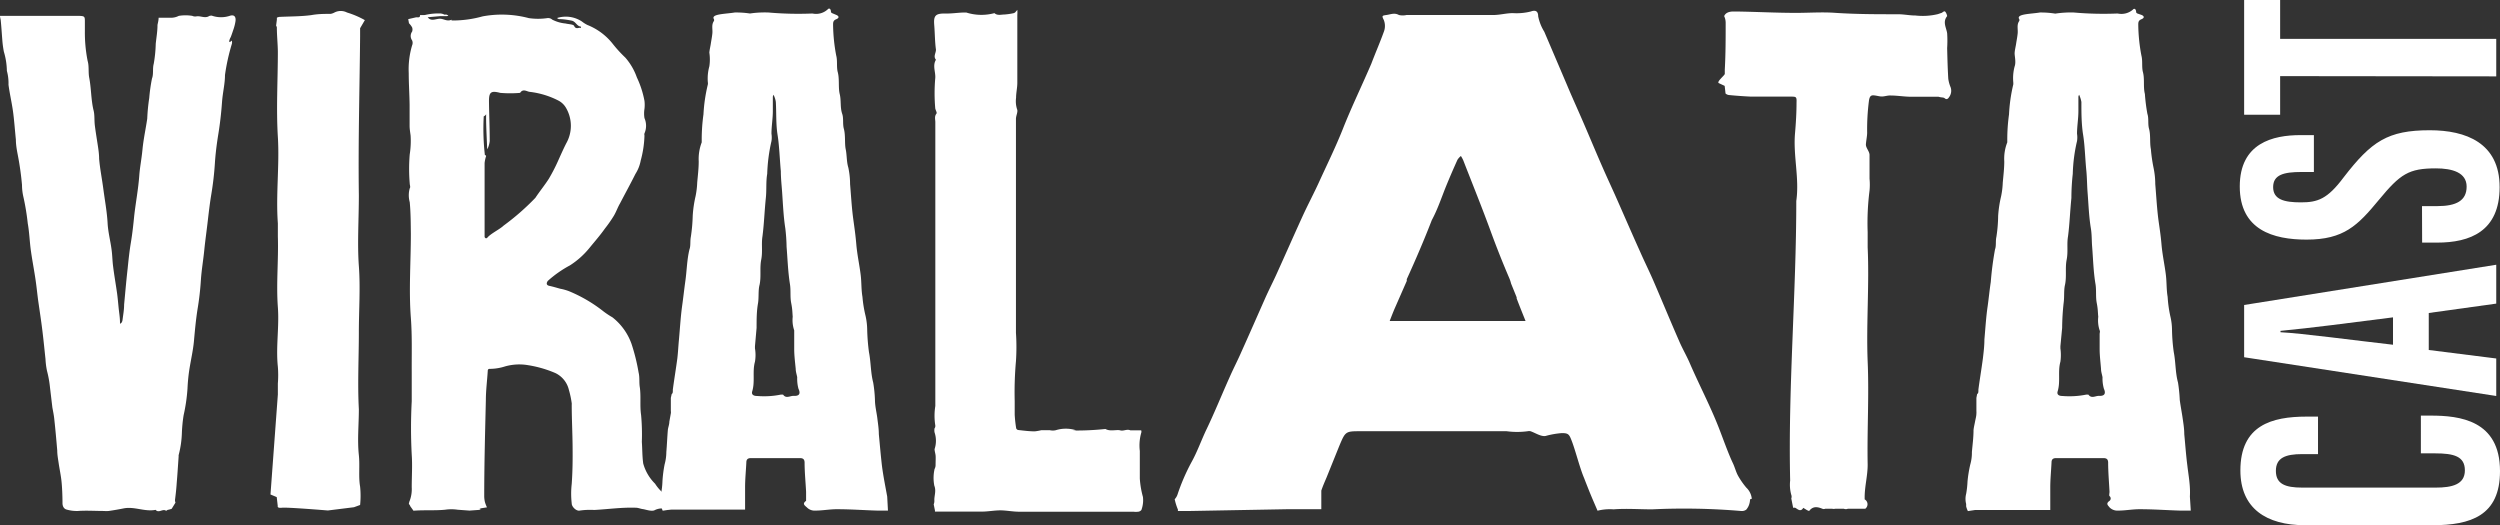 <svg xmlns="http://www.w3.org/2000/svg" viewBox="0 0 200.01 42.02"><rect x="0" y="0" width="200.01" height="42.02" fill="#333333" stroke="none"/><defs><style>.cls-1{fill:#fff;}</style></defs><g id="Camada_2" data-name="Camada 2"><g id="Camada_1-2" data-name="Camada 1"><path class="cls-1" d="M140.15,39.9a1.41,1.41,0,0,0-.44-.89,6.2,6.2,0,0,1-.66-.95c-.17-.31-.25-.66-.41-1-.38-.79-.83-2.08-1.15-2.89-.68-1.73-1.55-3.38-2.29-5.09-.26-.61-.6-1.18-.86-1.79-.71-1.62-1.38-3.25-2.08-4.87-.34-.78-.72-1.54-1.06-2.32-.62-1.37-1.22-2.76-1.83-4.14-.38-.86-.78-1.71-1.16-2.58-.51-1.16-1-2.34-1.5-3.5s-.89-2-1.33-3.05l-1.83-4.29a3.69,3.69,0,0,1-.49-1.24c0-.52-.35-.47-.59-.38a4.69,4.69,0,0,1-1.44.13c-.5,0-1,.14-1.5.15-2.33,0-4.66,0-7,0a1.36,1.36,0,0,1-.61,0c-.36-.2-.65-.05-1,0s-.38.06-.21.4a1.3,1.3,0,0,1,0,.95c-.31.86-.68,1.7-1,2.55-.75,1.75-1.59,3.47-2.29,5.25-.55,1.38-1.2,2.71-1.82,4.06-.45,1-.94,1.91-1.38,2.87-.7,1.53-1.37,3.06-2.06,4.58-.3.67-.64,1.32-.94,2-.63,1.42-1.25,2.84-1.89,4.26-.29.67-.63,1.32-.93,2-.63,1.4-1.2,2.82-1.86,4.2-.43.89-.75,1.83-1.24,2.7a16.22,16.22,0,0,0-1.09,2.53,1,1,0,0,1-.23.39h0a4.57,4.57,0,0,0,.26.83.43.43,0,0,0,0,.11v0l.37,0,.65,0h0l7.67-.14c.93,0,1.85,0,2.78,0l0-.85,0-.64c.12-.36.27-.7.42-1.05l1-2.48c.51-1.22.51-1.22,1.73-1.22h11.68a6.3,6.3,0,0,0,1.68,0,.59.59,0,0,1,.23,0c.4.14.83.44,1.2.38a6.79,6.79,0,0,1,1.3-.23c.52,0,.59.09.79.61.32.83.65,2.19,1,3,.14.37.29.74.44,1.12l0,0,.2.48.43,1a4,4,0,0,1,1.28-.11c1-.08,2.06,0,3.09,0a54.29,54.29,0,0,1,7.1.13.61.61,0,0,0,.42-.1,1.19,1.19,0,0,0,.26-.49,1.35,1.35,0,0,0,.05-.34h0ZM115.65,15c.3-.74.62-1.48.95-2.21a1.16,1.16,0,0,1,.28-.31,3.47,3.47,0,0,1,.18.33c.75,1.93,1.53,3.85,2.24,5.8.44,1.2.92,2.41,1.43,3.6a2.6,2.6,0,0,1,.16.47h0l.45,1.11a.36.36,0,0,0,0,.09c.23.61.47,1.2.71,1.8-2.62,0-5.25,0-7.87,0-1,0-2,0-3,0,.12-.31.24-.62.37-.93l1-2.28a.6.6,0,0,1,0-.14c.71-1.56,1.39-3.14,2-4.72C115,16.78,115.3,15.88,115.65,15Z"/><path class="cls-1" d="M28.71,36.41c-.13-1.21,0-2.44,0-3.67-.11-2.05,0-4.11,0-6.16,0-1.77.13-3.53,0-5.3s0-3.77,0-5.66c-.06-4.22.06-8.44.1-12.67,0-.15,0-.31,0-.46s0-.18,0-.23l.38-.65,0,0A7.14,7.14,0,0,0,27.76,1a1.09,1.09,0,0,0-1,0,1,1,0,0,1-.31.11c-.52,0-1,0-1.55.1-.83.11-1.67.1-2.51.14-.09,0-.24.05-.24.08a1.55,1.55,0,0,1,0,.15h0l-.06.47h0s.06.1.06.15c0,.64.07,1.28.08,1.92,0,2.28-.14,4.55,0,6.83s-.17,4.61,0,6.92c0,.35,0,.7,0,1.06.06,1.88-.14,3.76,0,5.64.12,1.59-.17,3.19,0,4.77a8.58,8.58,0,0,1,0,1.34v.17h0v.71l-.59,8,.5.21h0l.08.7a.11.11,0,0,0,0,.06c0,.06.08.12.34.09h0c.42-.05,3.67.22,3.67.22l2.09-.26.49-.18a7.22,7.22,0,0,0,0-1.47C28.67,38.13,28.8,37.27,28.71,36.41Z"/><path class="cls-1" d="M18.43,1.25a2.24,2.24,0,0,1-1.49,0c-.07,0-.18,0-.27.07-.34.15-.69-.09-1,0-.08,0-.18,0-.28-.05a3.31,3.31,0,0,0-1.09,0,1.34,1.34,0,0,1-.61.15c-.34,0-.68,0-1,0,0,.25-.09.52-.09.59,0,.5-.09,1-.14,1.49a10.45,10.45,0,0,1-.16,1.6c-.11.4,0,.82-.14,1.18a13.62,13.62,0,0,0-.22,1.56,14.87,14.87,0,0,0-.16,1.65c-.12.82-.3,1.63-.38,2.46s-.21,1.42-.26,2.13c-.08,1.07-.28,2.11-.4,3.16-.07.72-.15,1.45-.27,2.17s-.19,1.4-.26,2.1c-.11.95-.19,1.91-.28,2.86,0,.42-.08.84-.13,1.25a.5.5,0,0,1-.08.2s-.08.06-.12.09l0-.1c0-.4-.07-.79-.11-1.19s-.07-.75-.12-1.13c-.1-.72-.23-1.44-.32-2.17-.06-.44-.06-.88-.12-1.32-.09-.71-.28-1.41-.32-2.13-.05-.92-.22-1.82-.34-2.73S8,13.52,7.93,12.7c0-.38-.06-.77-.12-1.16s-.16-1-.22-1.48,0-.87-.12-1.29c-.19-.84-.17-1.7-.33-2.54-.09-.45,0-.92-.13-1.36A11.75,11.75,0,0,1,6.79,2.5c0-.25,0-.49,0-.74,0-.43,0-.48-.48-.49l-3.61,0c-.41,0-.82,0-1.24,0H0c0,.13.05.25.06.37.05.5.08,1,.12,1.5a8.12,8.12,0,0,0,.13,1A5.61,5.61,0,0,1,.55,5.67,3.69,3.69,0,0,1,.68,6.78c.09.69.25,1.37.35,2.06s.16,1.56.24,2.33c0,.37.06.74.13,1.11a23.7,23.7,0,0,1,.36,2.51,4.34,4.34,0,0,0,.12,1,18.77,18.77,0,0,1,.34,2.08c.13.72.15,1.46.25,2.18s.24,1.45.35,2.17.15,1.2.23,1.8c.12.84.25,1.68.35,2.51s.16,1.47.24,2.2a5.89,5.89,0,0,0,.12.94A8.56,8.56,0,0,1,4,31H4l.19,1.6h0c.06.33.13.66.16,1,.09.82.16,1.63.23,2.45,0,.35.07.7.12,1.05s.17.93.22,1.4S5,39.68,5,40.26c0,.21.09.45.34.51a2.91,2.91,0,0,0,.88.11c.7-.05,1.39,0,2.08,0a2.61,2.61,0,0,0,.4,0c.41-.06.81-.13,1.21-.21.86-.16,1.68.29,2.54.12.25.3.58-.13.84.08.1-.07.16-.1.2-.09h0l.24-.07.07-.11.24-.39A.52.52,0,0,1,14,40c.06-.46.11-.92.14-1.39.06-.69.1-1.38.15-2.07,0,0,0-.08,0-.12a7.87,7.87,0,0,0,.26-1.75,11.86,11.86,0,0,1,.14-1.45A13.69,13.69,0,0,0,15,31.09a14.61,14.61,0,0,1,.14-1.47c.12-.79.31-1.58.38-2.37s.15-1.66.28-2.49a22.9,22.9,0,0,0,.27-2.32c.05-.81.19-1.6.27-2.4s.19-1.56.28-2.34.17-1.46.29-2.18a24.41,24.41,0,0,0,.28-2.43c.05-.8.15-1.58.28-2.38s.23-1.67.29-2.51S18,6.72,18,6a16.27,16.27,0,0,1,.55-2.49.45.45,0,0,0,0-.23c0-.12-.2.24-.21,0a1,1,0,0,1,.12-.31c.07-.18.13-.36.19-.54a3.74,3.74,0,0,0,.19-.73C18.89,1.33,18.73,1.17,18.43,1.25Z"/><path class="cls-1" d="M70.56,37.27c-.1-.85-.17-1.7-.25-2.54,0-.43-.07-.85-.12-1.27S70,32.48,70,32a10.39,10.39,0,0,0-.14-1.39c-.21-.8-.18-1.63-.34-2.44a16.77,16.77,0,0,1-.14-1.74,5.4,5.4,0,0,0-.13-1.15A9.9,9.9,0,0,1,69,23.75c-.1-.57-.07-1.16-.14-1.74-.1-.82-.28-1.62-.35-2.44s-.15-1.33-.24-2c-.13-.94-.18-1.89-.26-2.84a6.43,6.43,0,0,0-.14-1.32c-.15-.49-.11-1-.21-1.47s0-1.14-.16-1.68c-.09-.39,0-.8-.12-1.15-.18-.53-.07-1.06-.2-1.59s0-1.22-.17-1.8c-.09-.43,0-.86-.11-1.28A14,14,0,0,1,66.65,2c0-.2,0-.36.25-.46s.24-.25,0-.35l-.31-.13a.18.18,0,0,1-.11-.1c0-.25-.14-.35-.26-.21A1.37,1.37,0,0,1,65,1.08,27.28,27.28,0,0,1,61.48,1,8.17,8.17,0,0,0,60,1.08,7.43,7.43,0,0,0,58.78,1c-.72.12-1.91.11-1.67.52a.17.17,0,0,1,0,.17c-.21.31-.08.65-.12,1s-.08.52-.12.79-.1.48-.12.73a3.69,3.69,0,0,1,0,1.1,3.62,3.62,0,0,0-.12,1.27.54.54,0,0,1,0,.18,12.88,12.88,0,0,0-.35,2.39,14.57,14.57,0,0,0-.14,2c0,.08,0,.17,0,.24a3.73,3.73,0,0,0-.24,1.52c0,.56-.07,1.13-.12,1.69a6.62,6.62,0,0,1-.13,1.09,9.41,9.41,0,0,0-.23,1.58,13.28,13.28,0,0,1-.15,1.68c-.07.35,0,.71-.11,1-.21.86-.21,1.74-.34,2.61-.09.65-.16,1.3-.25,1.94-.12.88-.17,1.77-.25,2.66-.05.5-.07,1-.13,1.51-.11.83-.25,1.66-.36,2.49,0,.21,0,.31-.09.36l-.07.31c0,.23,0,.47,0,.7s0,.24,0,.36a.54.54,0,0,1,0,.18l-.12.67c0,.23-.1.45-.12.67-.05.59-.07,1.17-.12,1.75a3.85,3.85,0,0,1-.14,1A10.26,10.26,0,0,0,53,38.48a6.22,6.22,0,0,1-.11,1,1.52,1.52,0,0,0,0,.81c0,.08,0,.14,0,.19h0a2,2,0,0,0,.13.38l.59-.09h6V39c0-.68.07-1.36.1-2,0-.25.12-.35.37-.35H64c.24,0,.36.09.37.34,0,.79.08,1.57.12,2.35,0,.12,0,.3,0,.35s0,.35,0,.38c-.33.23-.11.37.06.52a.86.86,0,0,0,.68.26c.59,0,1.19-.12,1.78-.11,1.07,0,2.13.08,3.19.11.28,0,.56,0,.84,0l-.06-1.12C70.82,38.85,70.66,38.06,70.56,37.27Zm-7.08-5.6c-.28,0-.6.24-.83-.1,0,0-.13,0-.18,0a6.73,6.73,0,0,1-1.9.11c-.28,0-.47-.11-.39-.37.24-.78,0-1.59.22-2.37a3.19,3.19,0,0,0,0-1.07l0-.17.13-1.47h0c0-.67,0-1.35.12-2,.07-.49,0-1,.12-1.45.14-.67,0-1.34.13-2s0-1.25.1-1.87c.13-1,.16-2,.27-3.07.07-.65,0-1.3.11-1.93a13.63,13.63,0,0,1,.34-2.62,1.93,1.93,0,0,0,0-.59c0-.6.11-1.21.11-1.81,0-.39,0-.77,0-1.16a.94.94,0,0,1,.06-.15.94.94,0,0,1,.06.15,1.62,1.62,0,0,1,.12.43c.05.88,0,1.77.14,2.64s.17,1.94.26,2.9c0,.55.06,1.09.1,1.63.07,1,.11,2,.26,2.95a14.32,14.32,0,0,1,.1,1.46c.08,1,.11,2,.27,3,.08.51,0,1,.1,1.51s.09.73.12,1.09a2.53,2.53,0,0,0,.12,1.09c0,.08,0,.2,0,.3s0,1,0,1.2c0,.53.07,1.06.12,1.58,0,.23.08.45.12.67a3.08,3.08,0,0,0,.1.92C64.08,31.52,63.92,31.7,63.48,31.67Z"/><path class="cls-1" d="M175,37.27c-.11-.85-.17-1.7-.25-2.54,0-.43-.07-.85-.13-1.27s-.17-1-.23-1.46a12.34,12.34,0,0,0-.14-1.39c-.22-.8-.18-1.63-.34-2.44a14.41,14.41,0,0,1-.14-1.74,4.83,4.83,0,0,0-.14-1.15,9.88,9.88,0,0,1-.21-1.53c-.1-.57-.07-1.16-.14-1.74-.1-.82-.28-1.62-.35-2.44s-.16-1.33-.25-2c-.12-.94-.17-1.89-.25-2.84a6.43,6.43,0,0,0-.14-1.32,12.39,12.39,0,0,1-.21-1.47c-.11-.55,0-1.14-.16-1.68-.09-.39,0-.8-.12-1.15a14.39,14.39,0,0,1-.2-1.59c-.15-.58,0-1.22-.17-1.8-.09-.43,0-.86-.11-1.28A14,14,0,0,1,171.07,2c0-.2,0-.36.25-.46s.25-.25,0-.35L171,1.08a.19.19,0,0,1-.1-.1c0-.25-.14-.35-.26-.21a1.4,1.4,0,0,1-1.22.31A27.12,27.12,0,0,1,165.91,1a8.28,8.28,0,0,0-1.48.09A7.35,7.35,0,0,0,163.2,1c-.72.12-1.91.11-1.66.52a.17.17,0,0,1,0,.17c-.21.31-.08.65-.12,1s-.08.52-.12.79-.1.48-.12.73.13.73,0,1.1a3.61,3.61,0,0,0-.11,1.27,1.09,1.09,0,0,1,0,.18,12.87,12.87,0,0,0-.34,2.39,14.57,14.57,0,0,0-.14,2c0,.08,0,.17,0,.24a3.57,3.57,0,0,0-.24,1.52c0,.56-.07,1.13-.12,1.69a6.62,6.62,0,0,1-.13,1.09,9.43,9.43,0,0,0-.24,1.58,11.66,11.66,0,0,1-.14,1.68c-.08.35,0,.71-.11,1a25.52,25.52,0,0,0-.34,2.61c-.1.65-.16,1.3-.25,1.94-.13.88-.18,1.77-.26,2.66,0,.5-.06,1-.12,1.51-.11.83-.25,1.66-.36,2.49,0,.21,0,.31-.1.36l-.06.31c0,.23,0,.47,0,.7s0,.24,0,.36a1.09,1.09,0,0,1,0,.18c0,.22-.07.45-.11.67s-.1.45-.12.67c0,.59-.08,1.17-.13,1.75a3.44,3.44,0,0,1-.13,1,10.26,10.26,0,0,0-.22,1.35,7.52,7.52,0,0,1-.11,1,1.61,1.61,0,0,0,0,.81c0,.08,0,.14,0,.19h0a1.7,1.7,0,0,0,.14.38l.59-.09h6V39c0-.68.07-1.36.1-2,0-.25.12-.35.37-.35h3.78c.25,0,.37.09.38.34,0,.79.07,1.57.11,2.35,0,.12-.05.3,0,.35a.24.24,0,0,1,0,.38c-.33.23-.11.37,0,.52a.88.88,0,0,0,.69.26c.59,0,1.19-.12,1.78-.11,1.06,0,2.13.08,3.19.11.28,0,.56,0,.84,0l-.07-1.12C175.25,38.85,175.09,38.06,175,37.27Zm-7.09-5.6c-.27,0-.59.24-.83-.1,0,0-.12,0-.17,0a6.8,6.8,0,0,1-1.91.11c-.28,0-.46-.11-.38-.37.24-.78,0-1.59.22-2.37a3.82,3.82,0,0,0,0-1.07V27.7l.14-1.47h0a19.55,19.55,0,0,1,.12-2c.07-.49,0-1,.11-1.45.14-.67,0-1.34.13-2s0-1.25.11-1.87c.13-1,.16-2,.27-3.07a17.55,17.55,0,0,1,.11-1.93,12.88,12.88,0,0,1,.34-2.62,1.93,1.93,0,0,0,0-.59c0-.6.11-1.21.11-1.81,0-.39,0-.77,0-1.16a.47.47,0,0,1,.06-.15l.06.15a2.11,2.11,0,0,1,.12.43c0,.88,0,1.77.14,2.64s.16,1.94.26,2.9c.05.55.05,1.09.09,1.63.08,1,.11,2,.27,2.95.08.49.06,1,.1,1.46.08,1,.1,2,.27,3,.08.51,0,1,.1,1.51s.08.73.12,1.09a2.53,2.53,0,0,0,.11,1.09c.05.08,0,.2,0,.3s0,1,0,1.2c0,.53.07,1.06.11,1.58,0,.23.08.45.12.67a3,3,0,0,0,.11.92C168.51,31.52,168.34,31.7,167.9,31.67Z"/><path class="cls-1" d="M91.19,38.29c0-.74,0-1.47,0-2.21a3.69,3.69,0,0,1,.11-1.44.31.31,0,0,0,0-.21h-.86c-.29-.13-.54.08-.82,0s-.8.11-1.18-.11a22.16,22.16,0,0,1-3.36.1,5,5,0,0,0,1,0,2.71,2.71,0,0,0-1.62,0,1.06,1.06,0,0,1-.46,0c-.24,0-.47,0-.7,0a4.54,4.54,0,0,1-.51.09c-.45,0-.9-.06-1.35-.11a.23.23,0,0,1-.14-.13,9.82,9.82,0,0,1-.12-1.09c0-.36,0-.73,0-1.09a28.33,28.33,0,0,1,.1-3.19,17.19,17.19,0,0,0,0-2.27c0-3.58,0-7.16,0-10.74,0-2.12,0-4.25,0-6.38,0-.26.18-.57.09-.77a2.09,2.09,0,0,1-.08-.92c0-.4.1-.8.1-1.2,0-1.81,0-3.62,0-5.43a2.71,2.71,0,0,0,0-.4L81.21,1l-.1.05a4.85,4.85,0,0,1-.75.11c-.26,0-.56.11-.8-.11A4,4,0,0,1,77.3,1s0,0-.08,0c-.54,0-1.08.1-1.61.08-.73,0-.93.14-.87.89s.05,1.36.14,2c0,.29-.23.54,0,.81-.3.49,0,1-.06,1.52a13.79,13.79,0,0,0,0,2.32c0,.16.17.39.1.47-.18.23-.09.46-.09.68q0,10.8,0,21.59s0,.08,0,.12v1a4.87,4.87,0,0,0,0,1.57c0,.06,0,.14-.06.21a.83.83,0,0,0,0,.34,2.09,2.09,0,0,1,0,1.33c0,.15.06.33.08.5s0,.51,0,.76-.09.29-.1.43a3.2,3.2,0,0,0,0,1.24c.16.41,0,.76,0,1.14a.73.73,0,0,1-.05.35h0l.1.49,0,.09h1.65c.7,0,1.4,0,2.1,0,.49,0,1-.1,1.48-.1s1,.11,1.53.11h9.13a1.45,1.45,0,0,0,.36,0c.11,0,.27-.1.28-.18a2.24,2.24,0,0,0,.11-1A7.26,7.26,0,0,1,91.19,38.29Z"/><path class="cls-1" d="M155.57,7.85c.2.18.31,0,.38-.1a.85.85,0,0,0,.11-.76,2.72,2.72,0,0,1-.19-.69c-.05-.82-.07-1.63-.09-2.45a9.45,9.45,0,0,0,0-1.19c-.07-.46-.38-.9,0-1.37,0-.05-.06-.24-.14-.34s-.18,0-.28.07l-.32.11a5.2,5.2,0,0,1-1.8.11c-.46,0-.92-.1-1.38-.1-1.66,0-3.32,0-5-.11-1.05-.08-2.11,0-3.17,0-1.61,0-3.22-.09-4.84-.11l-.16,0c-.44,0-.66.15-.75.37a1.24,1.24,0,0,1,.12.52c0,1.25,0,2.5-.07,3.76,0,.11,0,.23,0,.34s-.68.64-.48.74l.47.22.07.61a.49.49,0,0,0,.25.12c.59.06,1.18.1,1.78.13h3.17c.44,0,.5,0,.48.46,0,.82-.05,1.64-.12,2.46-.16,1.8.36,3.62.1,5.43,0,7.46-.66,14.91-.49,22.36a3,3,0,0,0,.09,1.15.41.41,0,0,1,0,.29l.15.75a.31.31,0,0,1,.18,0c.2.12.42.35.63,0l.26.16a.74.74,0,0,0,.21.09c.3-.4.66-.34,1.05-.18a.29.29,0,0,0,.24,0h.54a.61.61,0,0,0,.27,0h.67a.42.42,0,0,0,.33,0h1.39a.45.45,0,0,0-.05-.75s0-.11,0-.17c0-.88.25-1.76.24-2.64-.05-2.74.12-5.48,0-8.23-.12-3,.14-6.09,0-9.13,0-.4,0-.81,0-1.21a20.51,20.51,0,0,1,.15-3.32,5,5,0,0,0,0-.95c0-.32,0-.63,0-1s0-.6,0-.9-.31-.57-.29-.86.09-.6.1-.9a17.92,17.92,0,0,1,.15-2.63c.05-.26.12-.41.4-.38s.42.09.63.09.45-.09.68-.08c.53,0,1.06.09,1.59.1.76,0,1.51,0,2.26,0C155.3,7.81,155.48,7.78,155.57,7.85Z"/><path class="cls-1" d="M53.7,39.88a3.34,3.34,0,0,1-1.29-1.18,3.63,3.63,0,0,1-.95-1.62c-.08-.57-.07-1.15-.11-1.73a17.16,17.16,0,0,0-.06-2.15c-.11-.72,0-1.47-.1-2.2-.07-.39,0-.79-.1-1.2a15.45,15.45,0,0,0-.57-2.3A4.7,4.7,0,0,0,49,25.39a6.71,6.71,0,0,1-.71-.47,11.57,11.57,0,0,0-2.76-1.62,3.9,3.9,0,0,0-.71-.2c-.29-.08-.58-.17-.87-.23s-.22-.27-.12-.4a9,9,0,0,1,1.77-1.24,6.57,6.57,0,0,0,1.54-1.37c.42-.52.85-1,1.26-1.58a10.36,10.36,0,0,0,.7-1c.2-.33.32-.7.5-1,.41-.79.84-1.57,1.24-2.37a3,3,0,0,0,.42-1.07,8.32,8.32,0,0,0,.3-2,.32.32,0,0,1,0-.17,1.52,1.52,0,0,0,0-1.22,2.35,2.35,0,0,1,0-.74,2.72,2.72,0,0,0,0-.64,7.66,7.66,0,0,0-.61-1.88,4.85,4.85,0,0,0-.92-1.58A10.21,10.21,0,0,1,49,3.48a4.87,4.87,0,0,0-2-1.48,2.39,2.39,0,0,1-.43-.27,2.33,2.33,0,0,0-2-.29.29.29,0,0,0,.16.09c.32,0,.66.05,1,.12s.41.45.75.48l0,.11c-.16-.08-.4.16-.55-.17-.06-.13-.45-.13-.68-.19a2.91,2.91,0,0,1-1.07-.31.49.49,0,0,0-.4-.12,5.17,5.17,0,0,1-1.47,0,8.44,8.44,0,0,0-3.7-.14,8.89,8.89,0,0,1-2.39.33c-.29,0,.14-.18-.08-.07-.39.19-.66-.1-1-.07s-.66.22-.92-.12l1-.09c.2,0,.41,0,.61,0h-.12c.05,0,.1,0,.16-.06l-.15-.06c-.41,0,0,0-.44-.09A4.63,4.63,0,0,0,34,1.2a2.55,2.55,0,0,1-.39,0c0,.27-.2.16-.34.19l-.61.14h0l.06.33a1.51,1.51,0,0,1,.25.33.5.5,0,0,1,0,.34.6.6,0,0,0,0,.7.5.5,0,0,1,0,.4,6.7,6.7,0,0,0-.27,2.22c0,.85.06,1.7.07,2.56,0,.55,0,1.1,0,1.66,0,.26.05.53.08.78a6.92,6.92,0,0,1-.07,1.5,13.94,13.94,0,0,0,0,2.33c0,.13.08.28,0,.39a2.05,2.05,0,0,0,0,1.1c.08.84.08,1.7.09,2.55,0,2.24-.17,4.47,0,6.71.11,1.44.06,2.89.07,4.34,0,.35,0,.7,0,1.05v1.28a40.74,40.74,0,0,0,0,4.28c.06.86,0,1.74,0,2.6a2.65,2.65,0,0,1-.2,1.18c0,.06-.06.16,0,.19a.54.54,0,0,1,.09.16l.25.35c.84-.07,1.68,0,2.53-.08a3.4,3.4,0,0,1,1,0l.95.07h0l.95-.07s-.1,0-.15-.06a.76.76,0,0,1,.16-.06l.44-.07a2.9,2.9,0,0,1-.16-.41,2.07,2.07,0,0,1-.06-.5c0-2.55.07-5.1.13-7.65,0-.77.1-1.55.15-2.32,0-.16.05-.21.21-.2a4.07,4.07,0,0,0,1.19-.2A4.23,4.23,0,0,1,42,29.18a9.12,9.12,0,0,1,2.44.67,2,2,0,0,1,1.07,1.33h0a7.41,7.41,0,0,1,.23,1.08h0a.49.49,0,0,1,0,.12c0,1.11.06,2.22.07,3.33s0,2-.07,3a6.87,6.87,0,0,0,0,1.57c0,.27.37.62.63.57a5.73,5.73,0,0,1,1.17-.05c1.11-.06,2.22-.22,3.33-.18.19,0,.38.09.56.11s.66.2.92.1a1.33,1.33,0,0,1,1-.1.64.64,0,0,0,.72-.29C54.22,40.18,53.9,40,53.7,39.88ZM38.89,9.13a1.6,1.6,0,0,1,0,.21c0,.81.05,1.63.08,2.44,0,.05,0,.11,0,.16a1.29,1.29,0,0,0,.09-.16,2.19,2.19,0,0,0,.12-.49c0-1.07-.05-2.14-.06-3.21,0-.72.17-.84.9-.65a9.36,9.36,0,0,0,1.59,0c.24-.37.54-.1.78-.08a6.67,6.67,0,0,1,2.31.71,1.51,1.51,0,0,1,.6.6,2.84,2.84,0,0,1,0,2.81c-.26.51-.47,1-.72,1.55a14.11,14.11,0,0,1-.67,1.28c-.34.53-.73,1-1.08,1.53a19.33,19.33,0,0,1-2.54,2.22c-.3.29-1,.62-1.28.94a.2.2,0,0,1-.13.08.2.2,0,0,1-.11-.11s0-.07,0-.11c0-1.94,0-3.88,0-5.81a2.71,2.71,0,0,1,.12-.55c0-.07-.1-.08-.1-.1a18.62,18.62,0,0,1-.09-3.08C38.82,9.25,38.87,9.19,38.89,9.13Z"/><path class="cls-1" d="M193.68,33.25h.79c2.3,0,5.54.36,5.54,4.44,0,3.57-2.34,4.33-5.42,4.33H184.42c-3.11,0-5.18-1.35-5.18-4.38,0-3.62,2.51-4.31,5.3-4.31h.91v3h-1.27c-1.34,0-2.1.3-2.1,1.34s.73,1.34,2.11,1.34h10.67c1.32,0,2.34-.25,2.34-1.38s-.89-1.36-2.39-1.36h-1.13Z"/><path class="cls-1" d="M194.31,28l5.4.68v3l-20.17-3.1V24.4l20.17-3.22v3.11l-5.4.75Zm-2.86-2.61c-3.42.44-6.68.86-9,1.08v.11c1.67.08,6,.66,9,1Z"/><path class="cls-1" d="M193.77,16.49H195c1.5,0,2.34-.43,2.34-1.56s-1.15-1.46-2.46-1.46c-2.17,0-2.84.44-4.55,2.51s-2.81,3.19-5.8,3.19c-2.66,0-5.34-.77-5.34-4.25s2.66-4.11,4.85-4.11h1.08v2.95h-1c-1.41,0-2.26.22-2.26,1.21s.88,1.22,2.22,1.22,2.12-.26,3.42-2c2.23-2.89,3.53-3.77,6.9-3.77,2.86,0,5.58,1,5.58,4.55s-2.38,4.44-5,4.44h-1.2Z"/><path class="cls-1" d="M182.42,6.09V9.18h-2.88V0h2.88V3.11h17.29v3Z"/></g></g></svg>